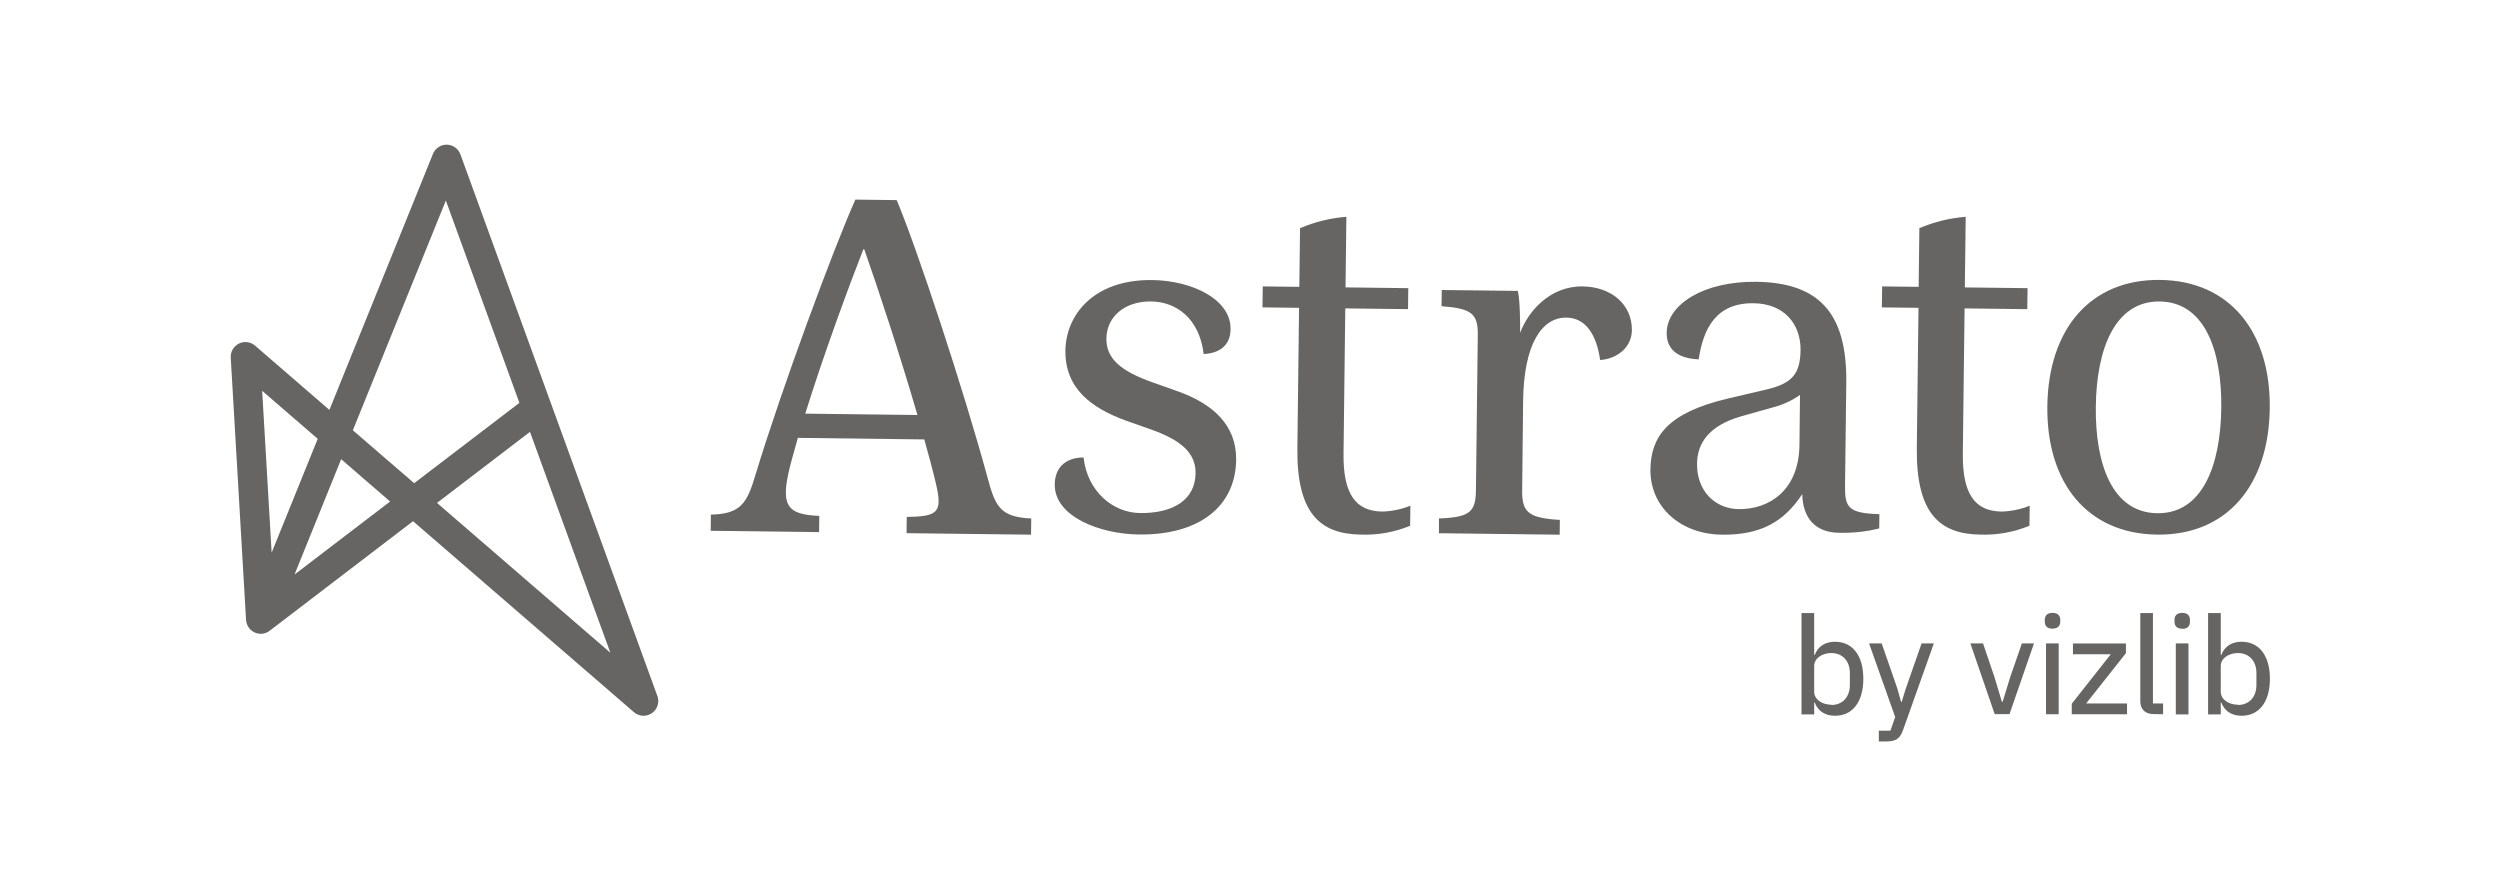 <svg width="114" height="40" viewBox="0 0 114 40" fill="none" xmlns="http://www.w3.org/2000/svg">
<g clip-path="url(#clip0_1165_2207)">
<path d="M36.72 18.862L41.835 18.924C41.023 16.131 40.04 13.16 39.411 11.37H39.368C38.697 13.08 37.555 16.176 36.72 18.863V18.862ZM32.416 23.466C33.781 23.439 34.069 22.942 34.453 21.642C35.65 17.697 38.025 11.287 39.005 9.102L40.891 9.125C41.819 11.333 43.951 17.797 45.029 21.769C45.382 23.078 45.593 23.581 47.025 23.642L47.016 24.381L41.338 24.313L41.348 23.573C42.734 23.547 42.991 23.398 42.687 22.089C42.543 21.478 42.335 20.693 42.148 20.038L36.383 19.967L36.134 20.856C35.547 22.977 35.756 23.461 37.36 23.525L37.35 24.265L32.409 24.204L32.416 23.466Z" fill="#666564"/>
<path d="M51.382 19.194C49.739 18.605 48.565 17.703 48.582 15.984C48.601 14.397 49.835 12.737 52.544 12.77C54.3 12.791 56.132 13.618 56.114 15.009C56.105 15.813 55.538 16.11 54.888 16.145C54.69 14.513 53.637 13.76 52.489 13.746C51.315 13.732 50.465 14.417 50.452 15.44C50.442 16.353 51.106 16.926 52.574 17.442L53.654 17.825C55.337 18.414 56.387 19.403 56.368 20.968C56.342 23.099 54.679 24.407 51.927 24.373C50.172 24.352 48.078 23.565 48.096 22.086C48.107 21.216 48.717 20.854 49.411 20.862C49.587 22.43 50.768 23.38 51.982 23.395C53.499 23.413 54.504 22.794 54.518 21.577C54.528 20.663 53.865 20.068 52.462 19.575L51.382 19.194Z" fill="#666564"/>
<path d="M59.237 14.037L57.569 14.017L57.581 13.06L59.249 13.08L59.282 10.405C59.954 10.118 60.667 9.943 61.395 9.886L61.356 13.105L64.218 13.14L64.206 14.097L61.345 14.063L61.265 20.674C61.243 22.501 61.797 23.313 63.032 23.327C63.471 23.315 63.906 23.224 64.314 23.059L64.302 23.974C63.593 24.268 62.828 24.406 62.061 24.378C60.174 24.355 59.126 23.384 59.16 20.428L59.237 14.037Z" fill="#666564"/>
<path d="M65.618 23.64C67.07 23.593 67.291 23.313 67.303 22.334L67.387 15.288C67.4 14.309 67.121 14.067 65.734 13.963L65.744 13.224L69.212 13.265C69.315 13.68 69.323 14.768 69.317 15.181C69.677 14.206 70.666 13.045 72.162 13.06C73.463 13.075 74.428 13.871 74.414 15.063C74.404 15.824 73.769 16.359 72.966 16.416C72.806 15.304 72.339 14.494 71.429 14.483C70.323 14.469 69.486 15.661 69.454 18.287L69.411 22.36C69.398 23.339 69.677 23.625 71.129 23.707L71.121 24.382L65.616 24.315L65.618 23.64Z" fill="#666564"/>
<path d="M82.08 18.008C81.724 18.26 81.327 18.447 80.906 18.559L79.427 18.976C77.861 19.414 77.394 20.272 77.385 21.148C77.37 22.388 78.207 23.203 79.288 23.216C80.676 23.233 82.031 22.357 82.055 20.292L82.08 18.008ZM76.001 15.171C76.016 13.888 77.676 12.821 80.082 12.85C82.943 12.886 84.227 14.271 84.191 17.445L84.133 22.164C84.121 23.143 84.292 23.406 85.701 23.445L85.692 24.097C85.09 24.246 84.471 24.312 83.852 24.294C82.795 24.281 82.208 23.644 82.182 22.534C81.343 23.806 80.273 24.402 78.518 24.381C76.633 24.359 75.239 23.123 75.259 21.405C75.278 19.904 76.049 18.827 78.745 18.185L80.593 17.751C81.695 17.481 82.091 17.074 82.105 15.964C82.118 14.812 81.392 13.843 79.962 13.828C78.272 13.807 77.673 14.953 77.46 16.386C76.658 16.354 75.99 16.042 76.001 15.171Z" fill="#666564"/>
<path d="M87.483 14.037L85.813 14.017L85.826 13.06L87.491 13.08L87.523 10.405C88.194 10.118 88.908 9.943 89.636 9.886L89.597 13.106L92.457 13.14L92.445 14.098L89.585 14.063L89.505 20.674C89.483 22.501 90.037 23.313 91.272 23.327C91.712 23.315 92.146 23.225 92.554 23.061L92.543 23.974C91.835 24.267 91.073 24.405 90.308 24.378C88.422 24.354 87.374 23.384 87.407 20.426L87.483 14.037Z" fill="#666564"/>
<path d="M98.488 13.747C96.451 13.722 95.601 15.886 95.569 18.54C95.537 21.195 96.334 23.378 98.371 23.403C100.41 23.429 101.258 21.263 101.29 18.61C101.322 15.957 100.522 13.775 98.488 13.747ZM98.36 24.378C95.19 24.339 93.312 22.032 93.359 18.51C93.406 14.987 95.336 12.727 98.499 12.764C101.663 12.802 103.548 15.11 103.501 18.633C103.454 22.157 101.524 24.42 98.36 24.378Z" fill="#666564"/>
<path d="M102.049 32.135C101.614 32.135 101.267 31.885 101.267 31.546V30.368C101.267 30.025 101.619 29.779 102.049 29.779C102.564 29.779 102.893 30.147 102.893 30.689V31.237C102.893 31.779 102.564 32.147 102.049 32.147V32.135ZM100.689 32.577H101.267V32.035H101.291C101.44 32.434 101.775 32.639 102.216 32.639C103.023 32.639 103.508 31.998 103.508 30.951C103.508 29.904 103.023 29.263 102.216 29.263C101.775 29.263 101.44 29.468 101.291 29.867H101.267V27.955H100.689V32.577ZM99.217 32.577H99.794V29.338H99.217V32.577ZM99.509 28.676C99.751 28.676 99.861 28.546 99.861 28.36V28.265C99.861 28.078 99.756 27.947 99.509 27.947C99.263 27.947 99.157 28.078 99.157 28.265V28.352C99.157 28.538 99.263 28.669 99.509 28.669V28.676ZM98.637 32.57V32.077H98.174V27.955H97.598V31.973C97.598 32.326 97.802 32.562 98.2 32.562L98.637 32.57ZM96.993 32.57V32.077H95.129L96.942 29.785V29.343H94.527V29.834H96.252L94.472 32.09V32.57H96.993ZM93.299 32.57H93.876V29.338H93.299V32.57ZM93.596 28.665C93.838 28.665 93.948 28.534 93.948 28.348V28.265C93.948 28.078 93.842 27.947 93.596 27.947C93.349 27.947 93.243 28.078 93.243 28.265V28.352C93.243 28.538 93.349 28.669 93.596 28.669V28.665ZM91.633 32.565L92.75 29.338H92.198L91.663 30.883L91.322 31.998H91.285L90.95 30.883L90.426 29.338H89.848L90.959 32.565H91.633ZM86.904 31.4L86.718 32.004H86.687L86.52 31.4L85.805 29.338H85.229L86.42 32.696L86.203 33.319H85.675V33.81H85.992C86.482 33.81 86.637 33.674 86.787 33.268L88.184 29.338H87.625L86.904 31.4ZM83.509 32.135C83.074 32.135 82.727 31.885 82.727 31.546V30.368C82.727 30.025 83.079 29.779 83.509 29.779C84.024 29.779 84.354 30.147 84.354 30.689V31.237C84.354 31.779 84.024 32.147 83.509 32.147V32.135ZM82.149 32.577H82.727V32.035H82.751C82.9 32.434 83.236 32.639 83.677 32.639C84.484 32.639 84.968 31.998 84.968 30.951C84.968 29.904 84.484 29.263 83.677 29.263C83.236 29.263 82.9 29.468 82.751 29.867H82.727V27.955H82.149V32.577Z" fill="#666564"/>
<path d="M29.975 31.735L28.157 26.734L20.995 7.039C20.949 6.911 20.865 6.801 20.754 6.722C20.644 6.643 20.512 6.599 20.377 6.597C20.241 6.594 20.108 6.633 19.995 6.708C19.882 6.783 19.794 6.891 19.743 7.017L15.021 18.692L11.631 15.761C11.531 15.675 11.408 15.62 11.277 15.603C11.146 15.586 11.013 15.608 10.895 15.667C10.776 15.726 10.678 15.818 10.611 15.933C10.545 16.048 10.514 16.179 10.522 16.312L11.22 28.265C11.227 28.387 11.267 28.505 11.336 28.607C11.404 28.708 11.499 28.788 11.61 28.839C11.72 28.89 11.843 28.91 11.964 28.897C12.085 28.883 12.2 28.837 12.297 28.762L18.834 23.767L28.908 32.476C29.021 32.573 29.162 32.63 29.311 32.638C29.459 32.646 29.606 32.605 29.728 32.52C29.851 32.435 29.941 32.312 29.986 32.17C30.032 32.028 30.028 31.875 29.978 31.735H29.975ZM14.488 20.011L12.387 25.202L11.955 17.822L14.488 20.011ZM13.431 26.198L15.557 20.939L17.788 22.869L13.431 26.198ZM16.09 19.621L20.331 9.144L23.685 18.37L18.886 22.033L16.09 19.621ZM19.927 22.933L24.167 19.693L26.895 27.194L27.834 29.766L19.927 22.933Z" fill="#666564"/>
</g>
<defs>
<clipPath id="clip0_1165_2207">
<rect width="93.333" height="28" fill="white" transform="translate(10.359 6)"/>
</clipPath>
</defs>
</svg>
